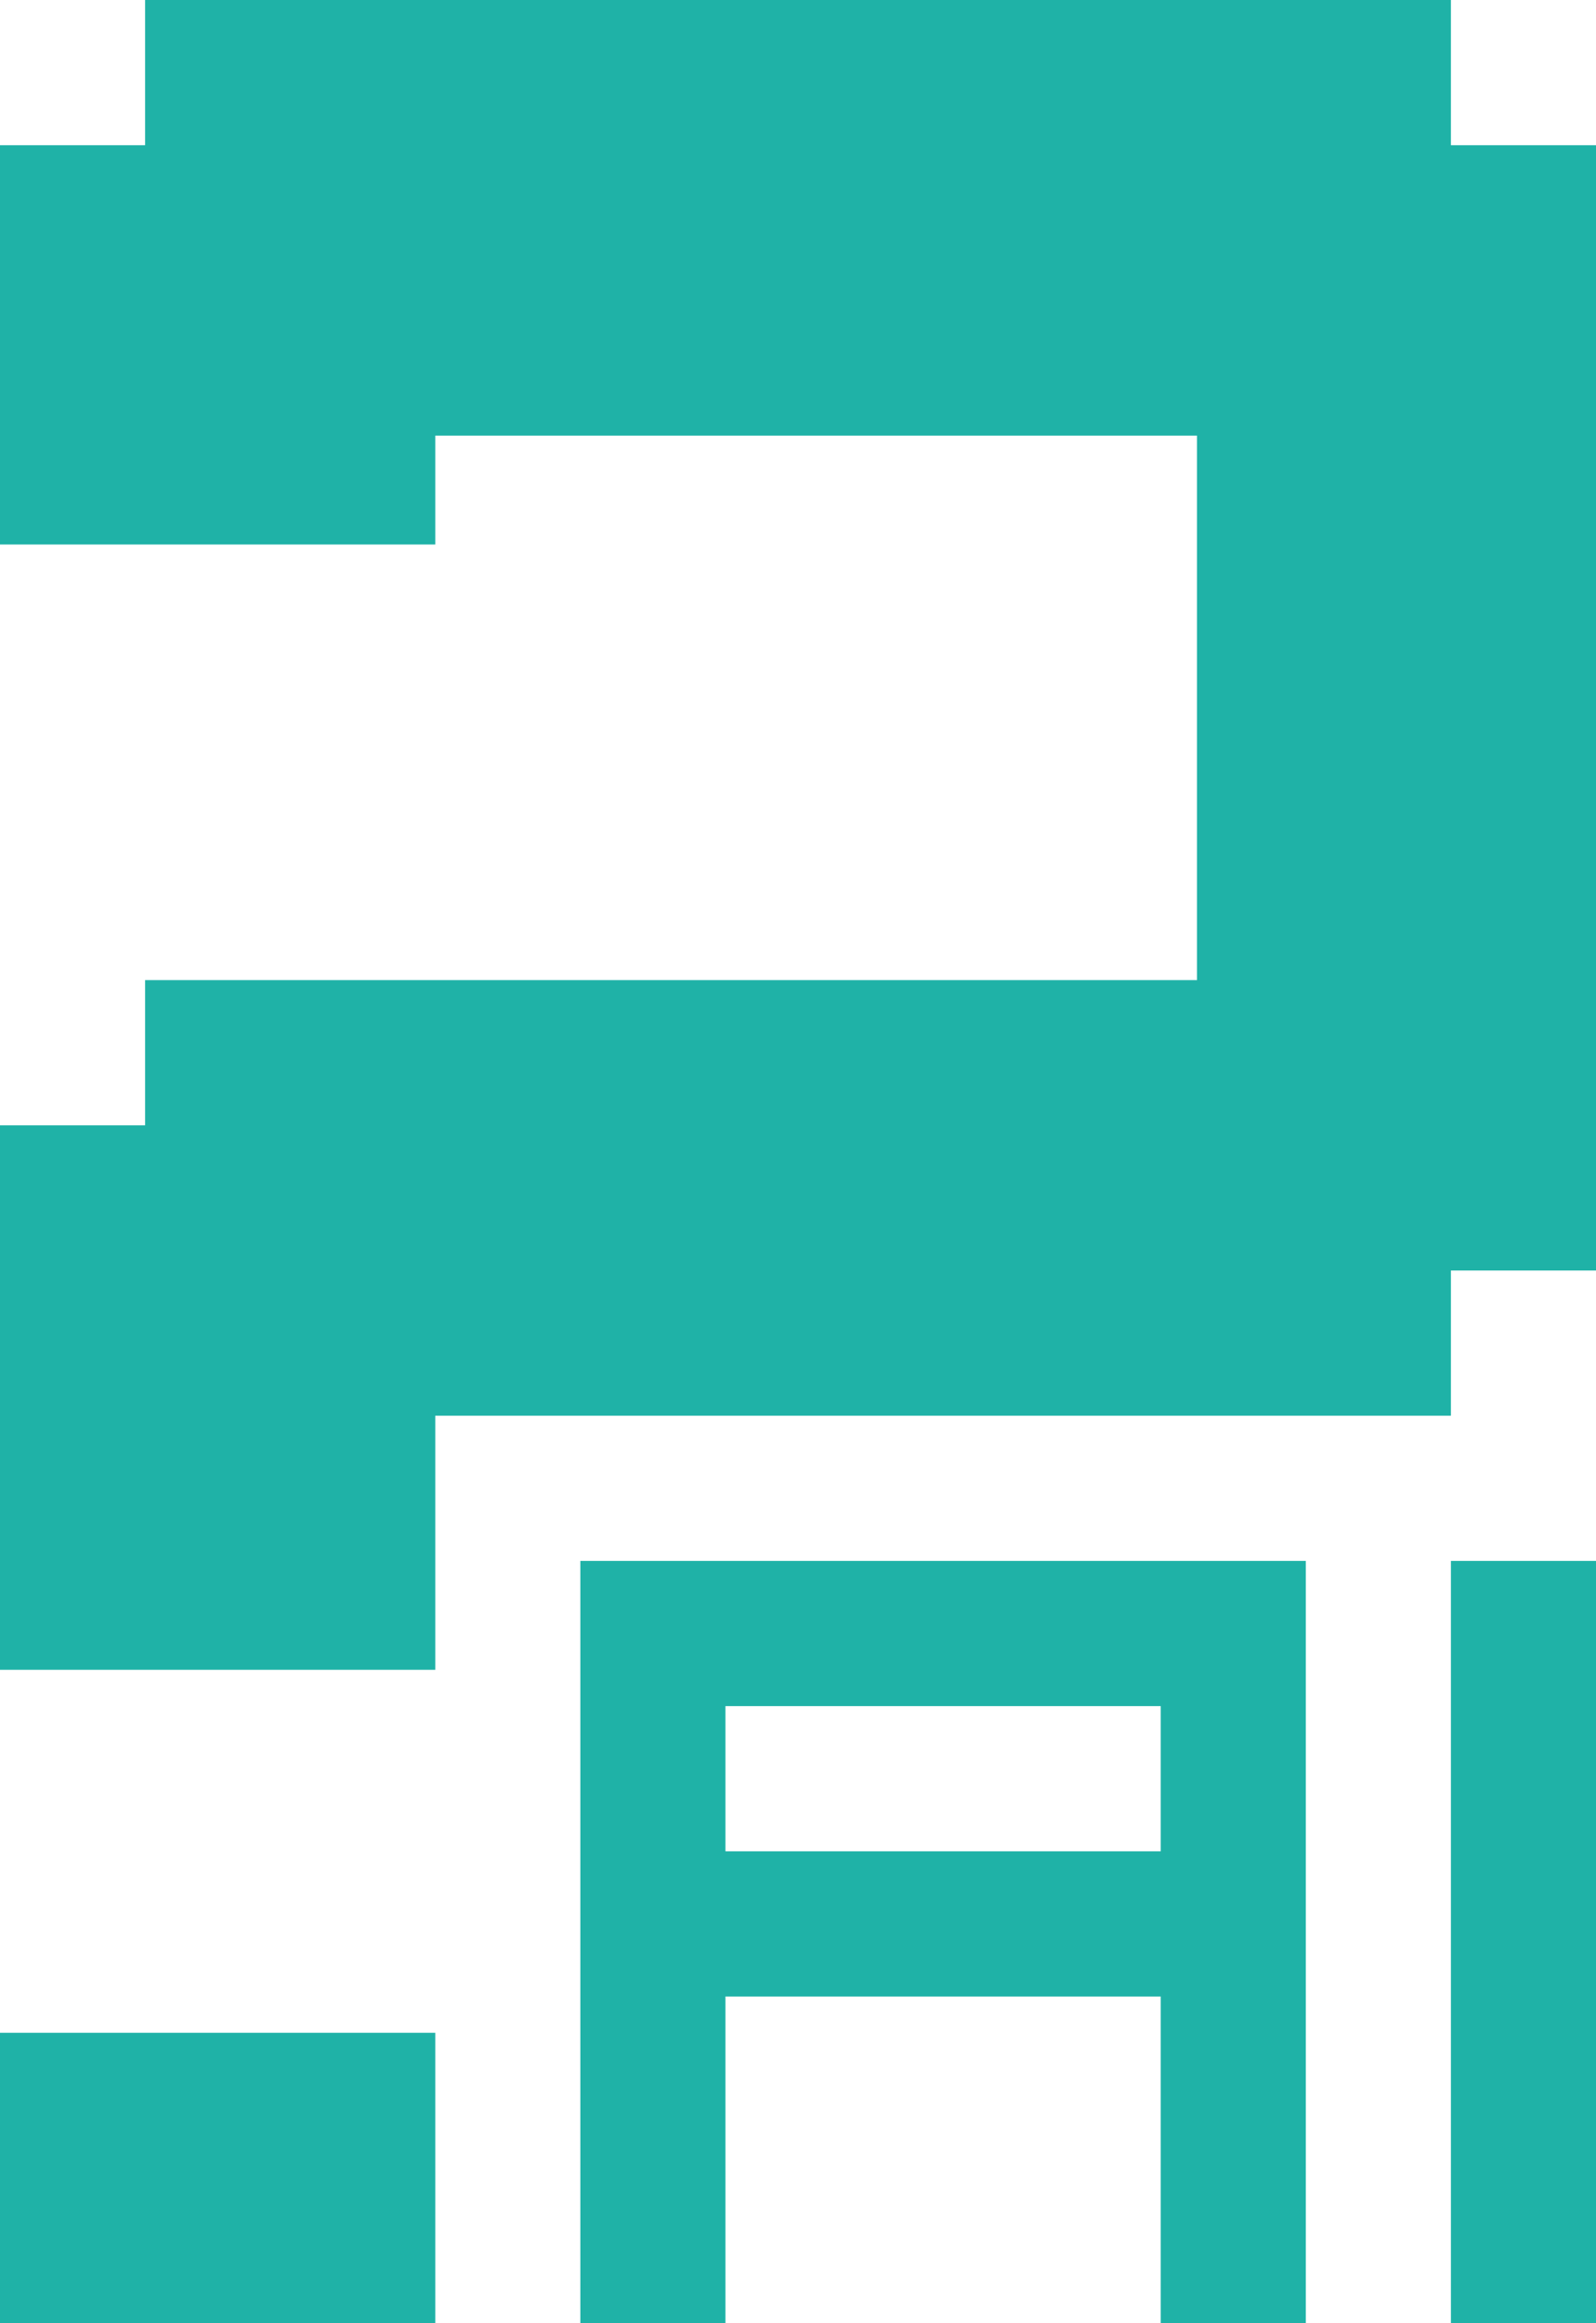 <svg width="233" height="339" viewBox="0 0 233 339" fill="none" xmlns="http://www.w3.org/2000/svg">
<path fill-rule="evenodd" clip-rule="evenodd" d="M211.818 0H21.182V21.188H0V79.453H63.545V63.562H174.75V143.016H63.545H21.182V164.203H0V243.656H63.545V206.578H211.818V185.391H233V21.188H211.818V0ZM63.545 296.625H0V339H63.545V296.625ZM84.727 227.766H190.636V339H169.455V291.328H105.909V339H84.727V227.766ZM211.818 339V227.766H233V339H211.818ZM105.909 248.953H169.455V270.141H105.909V248.953Z" fill="#1FB2A7"/>
</svg>

